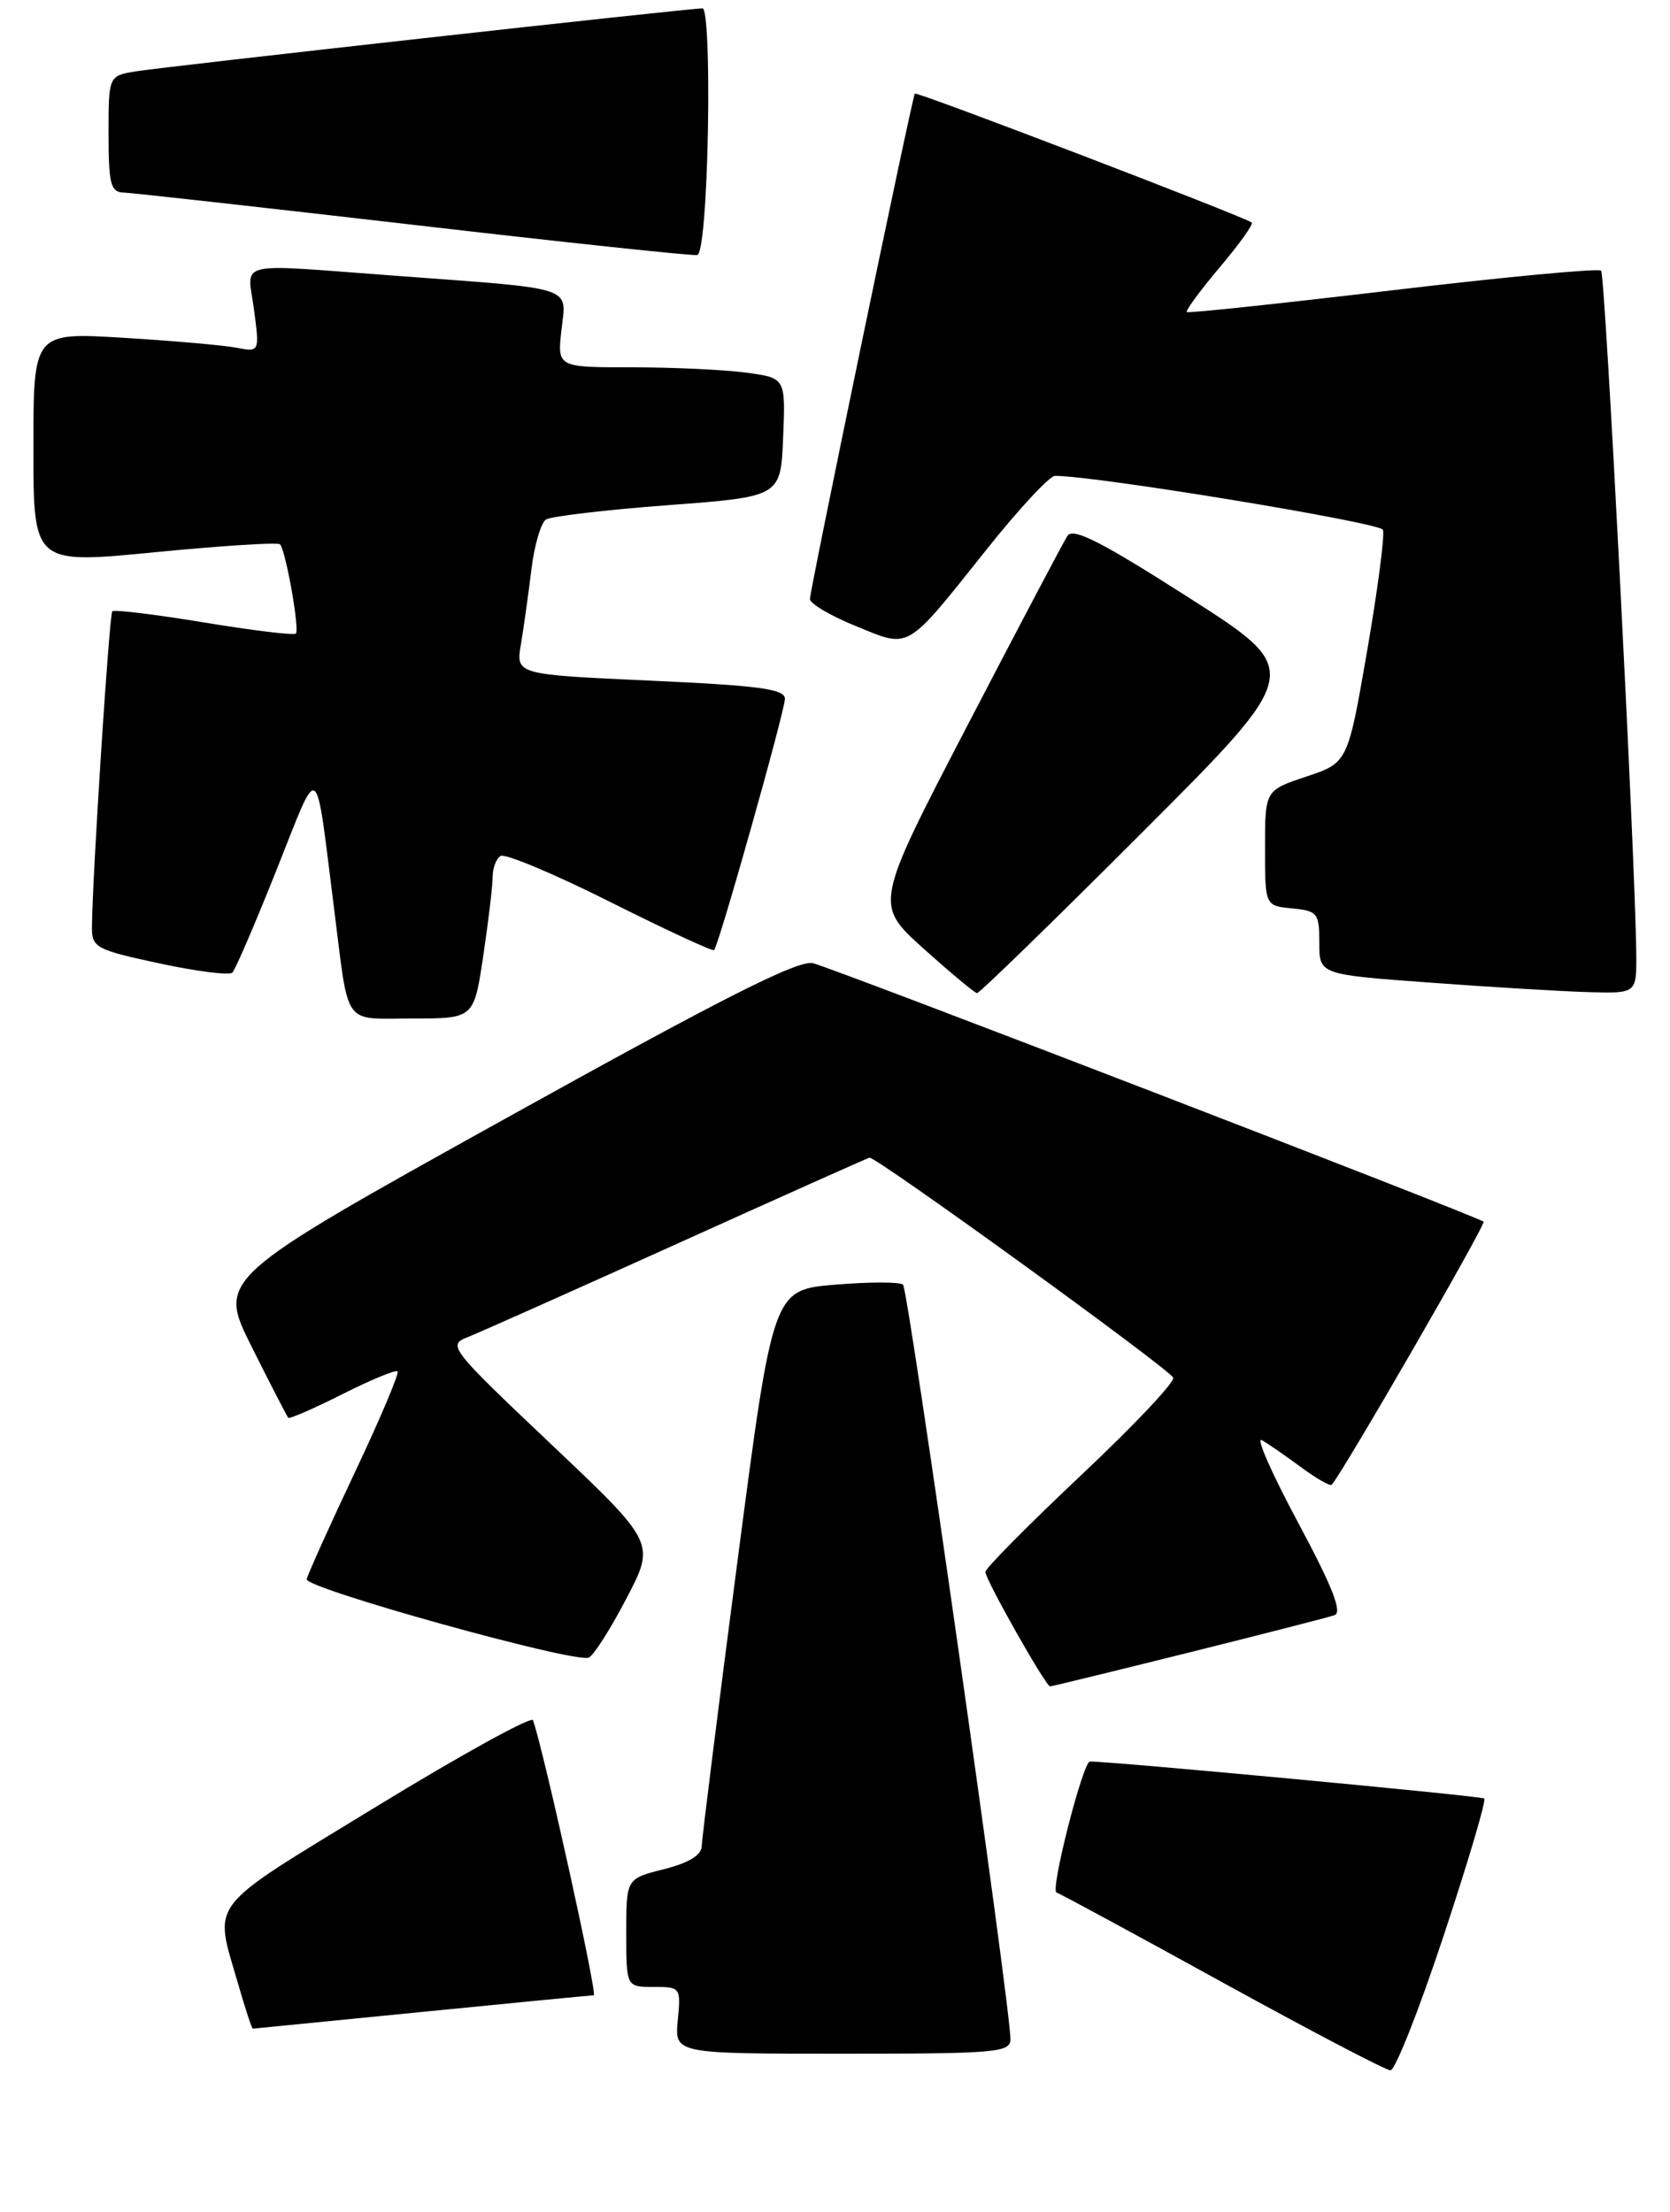 <?xml version="1.0" encoding="UTF-8" standalone="no"?>
<!DOCTYPE svg PUBLIC "-//W3C//DTD SVG 1.1//EN" "http://www.w3.org/Graphics/SVG/1.1/DTD/svg11.dtd" >
<svg xmlns="http://www.w3.org/2000/svg" xmlns:xlink="http://www.w3.org/1999/xlink" version="1.1" viewBox="0 0 200 265">
 <g >
 <path fill="currentColor"
d=" M 172.87 231.93 C 175.80 223.09 178.00 215.67 177.76 215.43 C 177.47 215.14 133.38 211.00 130.53 211.00 C 129.70 211.00 125.76 226.42 126.52 226.69 C 127.06 226.88 136.05 231.75 146.50 237.51 C 156.95 243.26 165.96 247.98 166.52 247.99 C 167.09 247.99 169.94 240.77 172.87 231.93 Z  M 121.01 244.25 C 121.05 240.66 108.78 154.48 108.15 153.88 C 107.79 153.54 104.14 153.54 100.04 153.88 C 92.57 154.50 92.57 154.50 88.32 187.00 C 85.98 204.88 84.06 220.23 84.04 221.13 C 84.01 222.22 82.50 223.14 79.50 223.90 C 75.00 225.03 75.00 225.03 75.00 231.51 C 75.00 238.00 75.00 238.00 78.28 238.00 C 81.50 238.00 81.55 238.07 81.17 242.00 C 80.79 246.00 80.79 246.00 100.89 246.00 C 119.37 246.00 121.00 245.86 121.01 244.25 Z  M 50.50 241.00 C 61.50 239.91 70.77 239.01 71.11 239.00 C 71.59 239.00 65.10 209.60 63.83 206.05 C 63.65 205.55 55.17 210.22 45.00 216.44 C 24.44 229.01 25.60 227.51 28.55 237.75 C 29.38 240.64 30.16 243.00 30.28 243.00 C 30.40 242.99 39.50 242.09 50.50 241.00 Z  M 142.29 197.97 C 151.21 195.75 159.10 193.72 159.83 193.47 C 160.78 193.13 159.55 190.01 155.45 182.36 C 152.31 176.51 150.36 172.08 151.12 172.51 C 151.88 172.94 153.99 174.40 155.82 175.75 C 157.64 177.10 159.29 178.04 159.48 177.85 C 160.66 176.65 177.98 146.65 177.67 146.34 C 177.09 145.75 100.03 116.04 97.37 115.38 C 95.62 114.94 86.71 119.44 60.56 133.97 C 26.05 153.14 26.05 153.14 30.14 161.32 C 32.39 165.82 34.36 169.64 34.52 169.82 C 34.67 169.99 37.59 168.72 41.00 167.00 C 44.41 165.28 47.38 164.05 47.61 164.27 C 47.83 164.50 45.53 169.95 42.49 176.38 C 39.45 182.82 36.86 188.57 36.73 189.16 C 36.49 190.25 68.68 199.21 70.50 198.56 C 71.05 198.36 73.08 195.19 75.00 191.51 C 78.50 184.83 78.50 184.83 66.00 172.99 C 53.88 161.51 53.58 161.12 56.00 160.17 C 57.38 159.63 68.62 154.61 81.00 149.02 C 93.38 143.42 103.78 138.77 104.13 138.67 C 104.84 138.48 139.71 163.72 140.50 165.01 C 140.79 165.46 135.84 170.71 129.51 176.67 C 123.19 182.63 118.01 187.86 118.01 188.29 C 118.00 189.19 125.24 202.00 125.76 202.00 C 125.94 202.00 133.38 200.19 142.29 197.97 Z  M 57.88 114.46 C 58.50 110.31 59.00 106.06 59.00 105.02 C 59.00 103.97 59.43 102.85 59.95 102.53 C 60.48 102.20 66.38 104.68 73.06 108.03 C 79.74 111.38 85.35 113.98 85.52 113.81 C 86.09 113.22 94.00 85.15 94.00 83.71 C 94.00 82.53 90.96 82.12 77.89 81.53 C 61.77 80.80 61.77 80.80 62.39 77.15 C 62.72 75.14 63.29 71.12 63.64 68.22 C 63.99 65.32 64.78 62.62 65.39 62.23 C 66.00 61.84 72.58 61.07 80.00 60.51 C 93.50 59.50 93.50 59.50 93.79 52.39 C 94.08 45.28 94.08 45.28 89.40 44.64 C 86.83 44.29 80.68 44.00 75.73 44.00 C 66.74 44.00 66.74 44.00 67.24 39.52 C 67.84 34.22 69.16 34.65 47.47 33.04 C 27.72 31.58 29.63 31.12 30.42 37.09 C 31.09 42.18 31.09 42.18 28.30 41.65 C 26.76 41.35 20.66 40.82 14.75 40.46 C 4.00 39.81 4.00 39.81 4.00 53.69 C 4.00 67.57 4.00 67.57 18.53 66.15 C 26.52 65.37 33.27 64.94 33.53 65.20 C 34.21 65.88 35.91 75.42 35.43 75.90 C 35.21 76.12 30.27 75.52 24.44 74.56 C 18.61 73.60 13.67 73.00 13.45 73.22 C 13.08 73.59 11.05 105.22 11.01 111.08 C 11.00 113.50 11.50 113.77 19.10 115.40 C 23.55 116.36 27.48 116.85 27.83 116.50 C 28.18 116.15 30.56 110.63 33.11 104.22 C 38.38 91.02 37.69 90.54 40.03 109.00 C 41.83 123.22 40.96 122.00 49.40 122.00 C 56.76 122.00 56.76 122.00 57.88 114.46 Z  M 136.82 99.68 C 156.12 80.37 156.12 80.37 142.41 71.61 C 131.95 64.92 128.51 63.16 127.84 64.18 C 127.37 64.90 121.97 75.14 115.85 86.92 C 104.72 108.33 104.72 108.33 110.61 113.63 C 113.85 116.54 116.73 118.94 117.01 118.96 C 117.29 118.98 126.20 110.31 136.82 99.68 Z  M 195.96 114.25 C 195.85 103.02 192.25 32.92 191.75 32.42 C 191.45 32.12 180.25 33.17 166.85 34.76 C 153.46 36.35 142.34 37.53 142.14 37.38 C 141.94 37.24 143.70 34.84 146.05 32.05 C 148.40 29.27 150.14 26.84 149.91 26.66 C 149.08 25.98 109.75 10.92 109.56 11.21 C 109.23 11.70 97.00 70.66 97.00 71.75 C 97.00 72.31 99.48 73.77 102.51 75.00 C 109.07 77.67 108.37 78.08 118.12 65.86 C 122.00 60.98 125.70 57.00 126.34 57.00 C 131.24 56.99 165.29 62.60 165.62 63.46 C 165.86 64.07 165.00 70.59 163.73 77.96 C 161.41 91.36 161.41 91.36 156.45 93.02 C 151.50 94.67 151.50 94.67 151.50 101.59 C 151.50 108.50 151.50 108.50 154.75 108.81 C 157.79 109.11 158.00 109.37 158.00 112.93 C 158.00 116.73 158.00 116.73 171.25 117.70 C 178.54 118.24 187.09 118.75 190.25 118.84 C 196.00 119.00 196.00 119.00 195.96 114.25 Z  M 84.78 15.67 C 84.93 7.29 84.66 1.00 84.14 1.00 C 82.48 1.00 19.57 8.00 16.25 8.55 C 13.00 9.09 13.00 9.09 13.00 16.05 C 13.00 21.98 13.26 23.01 14.75 23.06 C 15.71 23.09 31.35 24.83 49.50 26.93 C 67.65 29.04 82.95 30.66 83.50 30.55 C 84.10 30.42 84.61 24.41 84.78 15.67 Z "/>
</g>
</svg>